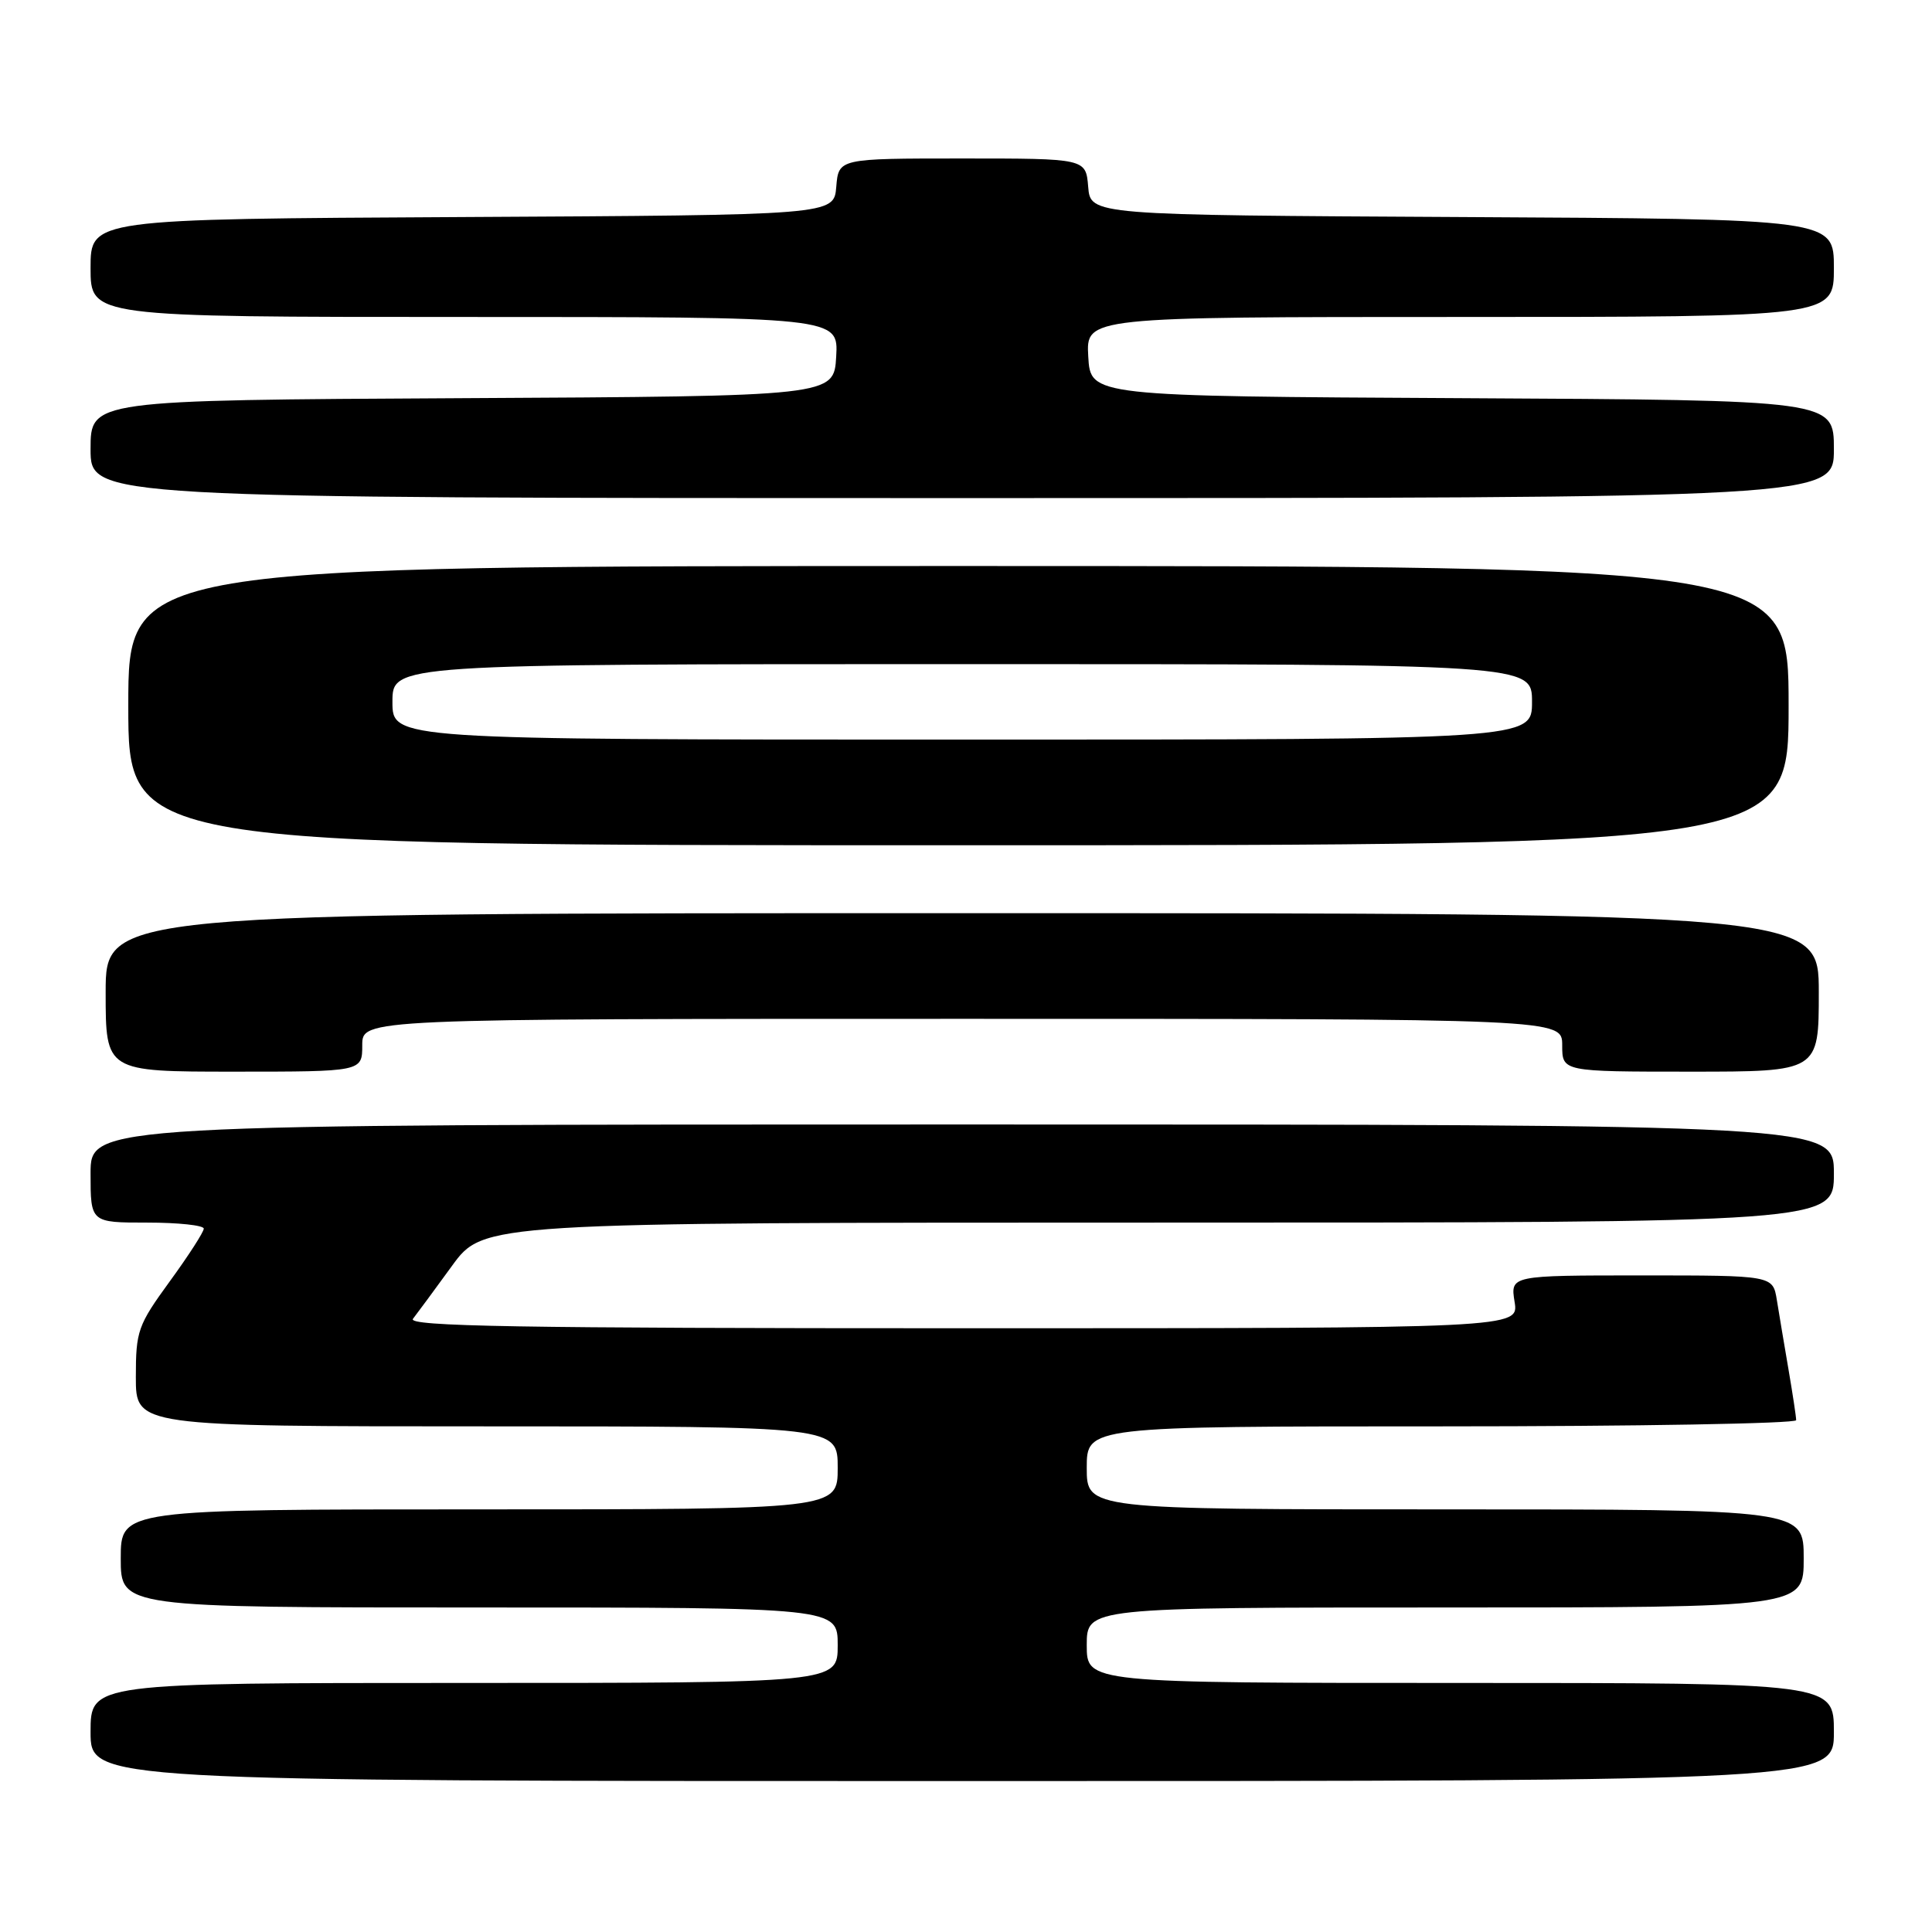 <?xml version="1.0" encoding="UTF-8" standalone="no"?>
<!DOCTYPE svg PUBLIC "-//W3C//DTD SVG 1.1//EN" "http://www.w3.org/Graphics/SVG/1.1/DTD/svg11.dtd" >
<svg xmlns="http://www.w3.org/2000/svg" xmlns:xlink="http://www.w3.org/1999/xlink" version="1.1" viewBox="0 0 256 256">
 <g >
 <path fill="currentColor"
d=" M 243.00 229.50 C 243.00 223.00 243.00 223.00 193.50 223.00 C 144.00 223.00 144.00 223.00 144.00 218.00 C 144.00 213.00 144.00 213.00 191.50 213.00 C 239.00 213.00 239.00 213.00 239.00 206.50 C 239.00 200.00 239.00 200.00 191.50 200.00 C 144.00 200.00 144.00 200.00 144.00 194.50 C 144.00 189.00 144.00 189.00 191.00 189.00 C 216.85 189.00 238.00 188.63 238.00 188.18 C 238.00 187.73 237.54 184.70 236.98 181.43 C 236.42 178.17 235.73 174.04 235.44 172.25 C 234.91 169.00 234.91 169.00 217.52 169.00 C 200.13 169.00 200.13 169.00 200.69 172.50 C 201.26 176.00 201.26 176.00 127.51 176.00 C 68.66 176.00 53.95 175.75 54.72 174.75 C 55.26 174.06 57.58 170.91 59.88 167.75 C 64.06 162.00 64.06 162.00 153.53 162.00 C 243.00 162.00 243.00 162.00 243.00 155.50 C 243.00 149.00 243.00 149.00 127.50 149.00 C 12.00 149.00 12.00 149.00 12.00 155.50 C 12.00 162.00 12.00 162.00 19.50 162.00 C 23.62 162.00 27.00 162.36 27.00 162.80 C 27.00 163.24 24.98 166.38 22.50 169.78 C 18.26 175.61 18.00 176.34 18.00 182.48 C 18.00 189.00 18.00 189.00 64.50 189.00 C 111.00 189.00 111.00 189.00 111.00 194.50 C 111.00 200.00 111.00 200.00 63.50 200.00 C 16.00 200.00 16.00 200.00 16.00 206.50 C 16.00 213.00 16.00 213.00 63.50 213.00 C 111.00 213.00 111.00 213.00 111.00 218.00 C 111.00 223.00 111.00 223.00 61.50 223.00 C 12.00 223.00 12.00 223.00 12.00 229.50 C 12.00 236.00 12.00 236.00 127.50 236.00 C 243.00 236.00 243.00 236.00 243.00 229.50 Z  M 48.00 138.50 C 48.00 135.00 48.00 135.00 127.50 135.00 C 207.00 135.00 207.00 135.00 207.00 138.50 C 207.00 142.00 207.00 142.00 224.00 142.00 C 241.00 142.00 241.00 142.00 241.00 131.50 C 241.00 121.00 241.00 121.00 127.50 121.00 C 14.00 121.00 14.00 121.00 14.00 131.50 C 14.00 142.00 14.00 142.00 31.00 142.00 C 48.00 142.00 48.00 142.00 48.00 138.50 Z  M 237.00 93.50 C 237.00 75.00 237.00 75.00 127.00 75.00 C 17.00 75.00 17.00 75.00 17.00 93.50 C 17.00 112.00 17.00 112.00 127.00 112.00 C 237.00 112.00 237.00 112.00 237.00 93.50 Z  M 243.00 59.51 C 243.00 53.02 243.00 53.02 193.75 52.76 C 144.50 52.50 144.50 52.50 144.20 47.25 C 143.90 42.00 143.90 42.00 193.45 42.00 C 243.00 42.00 243.00 42.00 243.00 35.51 C 243.00 29.02 243.00 29.02 193.75 28.76 C 144.50 28.50 144.50 28.50 144.19 24.75 C 143.88 21.00 143.88 21.00 127.50 21.00 C 111.12 21.00 111.12 21.00 110.81 24.75 C 110.50 28.50 110.50 28.50 61.25 28.76 C 12.00 29.02 12.00 29.02 12.00 35.51 C 12.00 42.00 12.00 42.00 61.55 42.00 C 111.10 42.00 111.10 42.00 110.80 47.25 C 110.50 52.50 110.50 52.50 61.25 52.76 C 12.00 53.02 12.00 53.02 12.00 59.51 C 12.00 66.00 12.00 66.00 127.50 66.00 C 243.00 66.00 243.00 66.00 243.00 59.51 Z  M 52.00 93.00 C 52.00 88.00 52.00 88.00 127.50 88.00 C 203.00 88.00 203.00 88.00 203.00 93.00 C 203.00 98.00 203.00 98.00 127.50 98.00 C 52.00 98.00 52.00 98.00 52.00 93.00 Z "/>
</g>
</svg>
